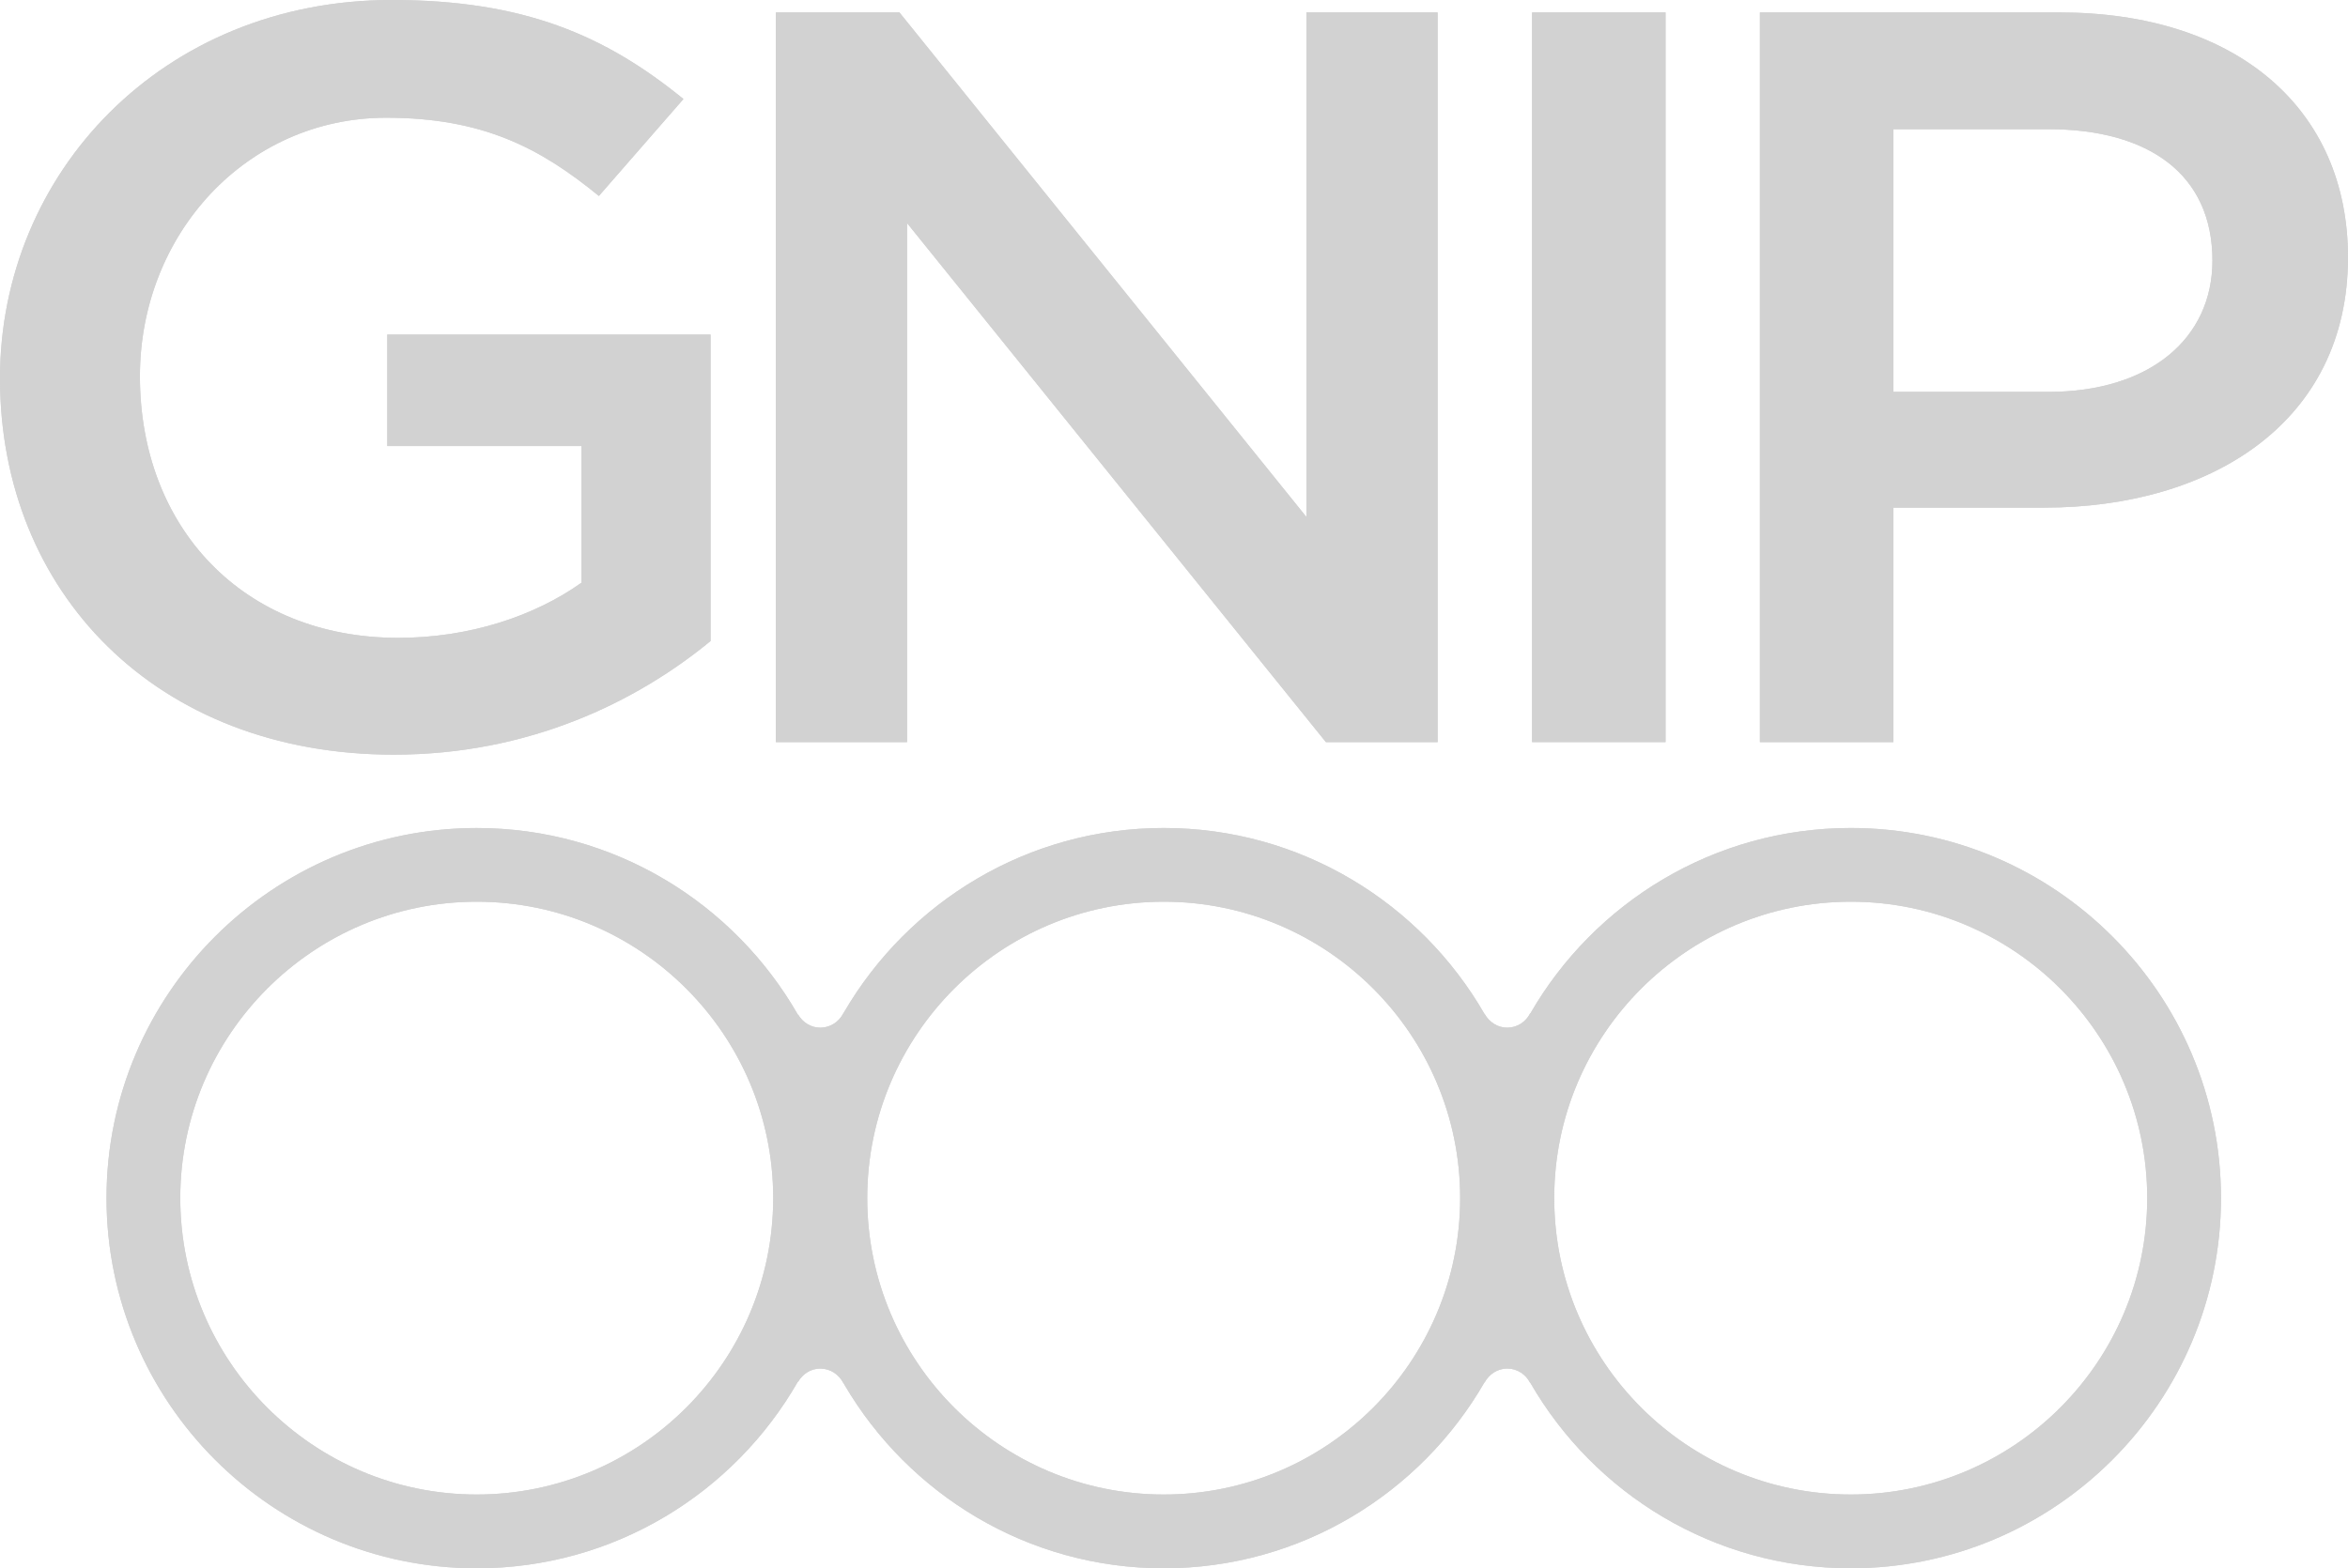 <?xml version="1.0" encoding="utf-8"?>
<!-- Generator: Adobe Illustrator 15.1.0, SVG Export Plug-In . SVG Version: 6.00 Build 0)  -->
<!DOCTYPE svg PUBLIC "-//W3C//DTD SVG 1.1//EN" "http://www.w3.org/Graphics/SVG/1.1/DTD/svg11.dtd">
<svg version="1.1" id="Layer_1" xmlns="http://www.w3.org/2000/svg" xmlns:xlink="http://www.w3.org/1999/xlink" x="0px" y="0px"
	 width="149.013px" height="99.559px" viewBox="0 0 149.013 99.559" enable-background="new 0 0 149.013 99.559"
	 xml:space="preserve">
<g>
	<defs>
		<path id="SVGID_1_" d="M0,24.018c0,13.565,9.915,23.889,24.992,23.889c8.537,0,15.355-3.311,20.104-7.214V21.239H24.578v7.078
			h12.328v8.672c-2.965,2.112-7.097,3.503-11.634,3.503c-9.851,0-16.392-7.011-16.392-16.609c0-8.999,6.747-16.409,15.628-16.409
			c6.131,0,9.778,1.921,13.499,4.966l5.366-6.154C38.418,2.251,33.256,0,24.857,0C10.324,0,0,10.981,0,24.018"/>
	</defs>
	<use xlink:href="#SVGID_1_"  overflow="visible" fill="#D2D2D2"/>
	<clipPath id="SVGID_2_">
		<use xlink:href="#SVGID_1_"  overflow="visible"/>
	</clipPath>
	<rect clip-path="url(#SVGID_2_)" fill="#D2D2D2" width="45.097" height="47.906"/>
</g>
<g>
	<defs>
		<polygon id="SVGID_3_" points="82.909,0.79 82.909,32.818 57.082,0.79 49.236,0.79 49.236,47.11 57.565,47.11 57.565,14.162 
			84.146,47.11 91.238,47.11 91.238,0.79 		"/>
	</defs>
	<use xlink:href="#SVGID_3_"  overflow="visible" fill="#D2D2D2"/>
	<clipPath id="SVGID_4_">
		<use xlink:href="#SVGID_3_"  overflow="visible"/>
	</clipPath>
	<rect x="49.236" y="0.79" clip-path="url(#SVGID_4_)" fill="#D2D2D2" width="42.002" height="46.32"/>
</g>
<g>
	<defs>
		<rect id="SVGID_5_" x="97.232" y="0.79" width="8.471" height="46.32"/>
	</defs>
	<use xlink:href="#SVGID_5_"  overflow="visible" fill="#D2D2D2"/>
	<clipPath id="SVGID_6_">
		<use xlink:href="#SVGID_5_"  overflow="visible"/>
	</clipPath>
	<rect x="97.231" y="0.79" clip-path="url(#SVGID_6_)" fill="#D2D2D2" width="8.472" height="46.32"/>
</g>
<g>
	<defs>
		<path id="SVGID_7_" d="M120.161,8.202h9.846c6.335,0,10.402,2.848,10.402,8.34c0,4.963-3.997,8.335-10.402,8.335h-9.846V8.202z
			 M111.69,0.79v46.32h8.471V32.225h9.574c10.598,0,19.277-5.428,19.277-15.889c0-9.455-7.086-15.546-18.315-15.546H111.69z"/>
	</defs>
	<use xlink:href="#SVGID_7_"  overflow="visible" fill="#D2D2D2"/>
	<clipPath id="SVGID_8_">
		<use xlink:href="#SVGID_7_"  overflow="visible"/>
	</clipPath>
	<rect x="111.69" y="0.79" clip-path="url(#SVGID_8_)" fill="#D2D2D2" width="37.322" height="46.32"/>
</g>
<g>
	<defs>
		<path id="SVGID_9_" d="M11.441,76.054c0-10.365,8.44-18.811,18.813-18.811c10.378,0,18.816,8.445,18.816,18.811
			c0,10.383-8.438,18.822-18.816,18.822C19.882,94.876,11.441,86.437,11.441,76.054 M55.038,76.054
			c0-10.365,8.444-18.811,18.818-18.811c10.373,0,18.811,8.445,18.811,18.811c0,10.383-8.438,18.822-18.811,18.822
			C63.482,94.876,55.038,86.437,55.038,76.054 M98.637,76.054c0-10.365,8.445-18.811,18.821-18.811
			c10.373,0,18.812,8.445,18.812,18.811c0,10.383-8.439,18.822-18.812,18.822C107.082,94.876,98.637,86.437,98.637,76.054
			 M97.119,64.341c-0.004-0.008-0.008-0.01-0.01-0.01c-0.271,0.534-0.812,0.908-1.454,0.908c-0.62,0-1.151-0.363-1.435-0.873
			c-0.003,0.002-0.003,0.002-0.007,0.006c-4.058-7.05-11.659-11.809-20.357-11.809c-8.643,0-16.193,4.695-20.272,11.666
			c-0.002,0.003-0.006,0.006-0.008,0.012c-0.012,0.026-0.032,0.052-0.05,0.08v-0.003c-0.274,0.542-0.821,0.921-1.468,0.921
			c-0.607,0-1.116-0.341-1.404-0.828c0,0.004-0.005,0.004-0.012,0.012c-4.048-7.079-11.661-11.859-20.388-11.859
			c-12.953,0-23.494,10.541-23.494,23.49c0,12.964,10.541,23.505,23.494,23.505c8.727,0,16.34-4.782,20.388-11.86
			c0.007,0.004,0.012,0.008,0.012,0.015c0.288-0.489,0.797-0.835,1.404-0.835c0.646,0,1.193,0.385,1.468,0.926V87.8
			c0.018,0.027,0.038,0.05,0.05,0.079c0.002,0.007,0.006,0.015,0.008,0.016c4.079,6.962,11.63,11.664,20.272,11.664
			c8.698,0,16.3-4.763,20.357-11.81c0.004,0,0.004,0.002,0.007,0.01c0.283-0.517,0.814-0.881,1.435-0.881
			c0.642,0,1.183,0.377,1.454,0.908c0.002-0.002,0.006-0.006,0.01-0.006c4.055,7.034,11.647,11.778,20.339,11.778
			c12.953,0,23.495-10.541,23.495-23.505c0-12.949-10.542-23.49-23.495-23.49C108.767,52.563,101.174,57.308,97.119,64.341"/>
	</defs>
	<use xlink:href="#SVGID_9_"  overflow="visible" fill="#D2D2D2"/>
	<clipPath id="SVGID_10_">
		<use xlink:href="#SVGID_9_"  overflow="visible"/>
	</clipPath>
	<rect x="6.761" y="52.563" clip-path="url(#SVGID_10_)" fill="#D2D2D2" width="134.192" height="46.995"/>
</g>
</svg>
